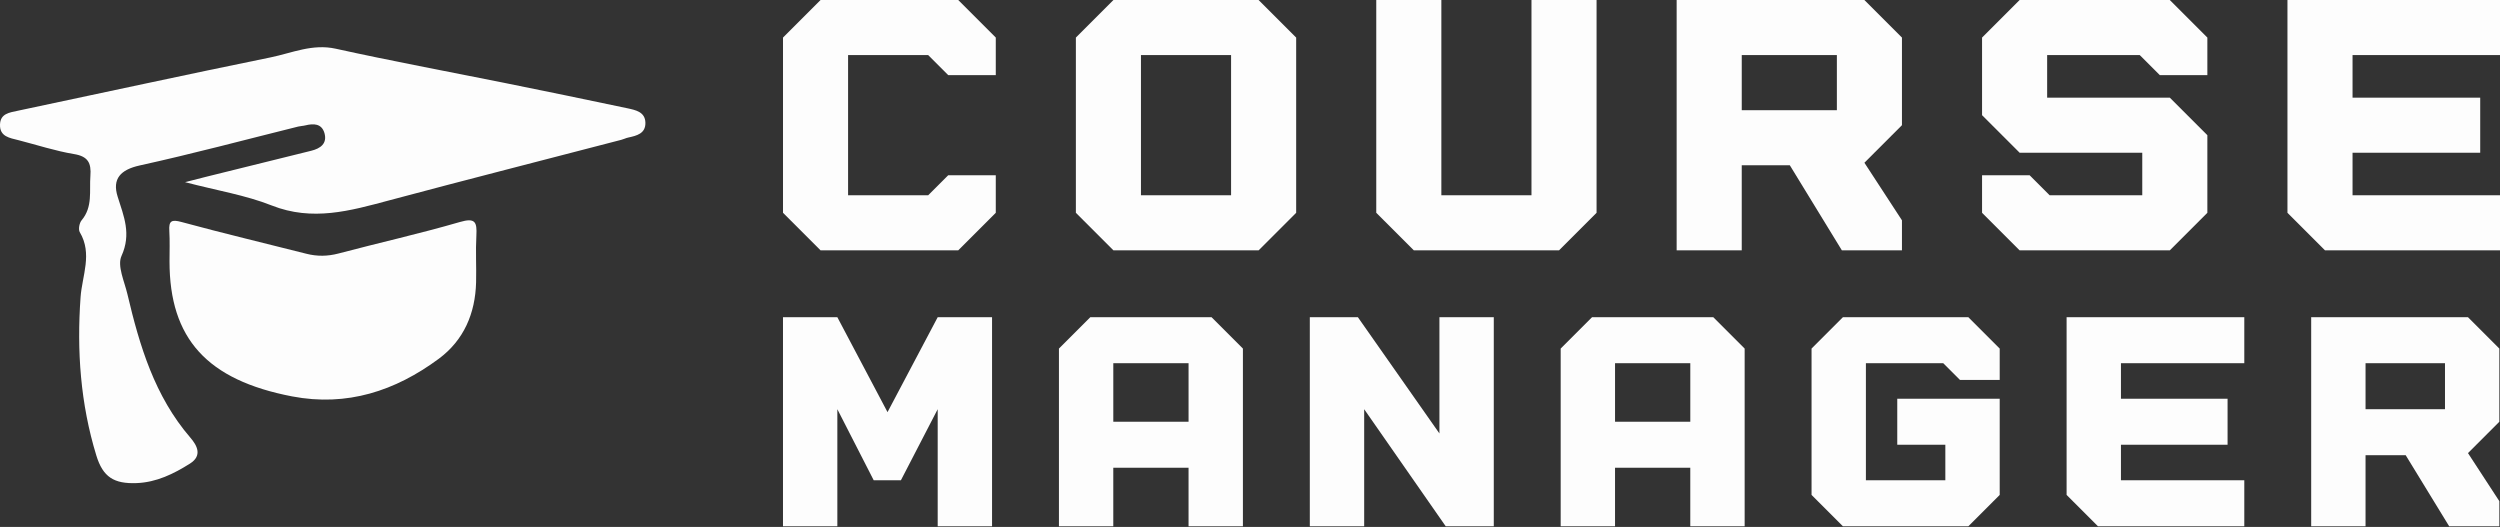 <svg xmlns:xlink="http://www.w3.org/1999/xlink" xmlns="http://www.w3.org/2000/svg" viewBox="0 0 370.372 78.066" preserveAspectRatio="xMidYMid meet" class="css-18yrpox" id="fhbhedbg" width="370.372"  height="78.066" ><rect x="0" y="0" width="370.372" height="78.066" fill="#333333" stroke="none"/><defs id="SvgjsDefs4827"></defs><g id="SvgjsG4828" featurekey="symbolFeature-0" transform="matrix(0.144,0,0,0.144,-7.286,-44.393)" fill="#FDFDFD"><g xmlns="http://www.w3.org/2000/svg" fill="#FDFDFD"><path d="M241,495.7c32.8,8.6,62.2,13.3,89.2,24c41.8,16.5,80.6,5.5,120.5-5.2c79.6-21.3,159.5-41.6,239.2-62.4   c2.4-0.6,4.6-1.8,7-2.3c8.8-1.9,17.9-4.1,17.7-15.2c-0.2-11.2-10.1-13.1-18.4-14.9c-42.7-9.1-85.6-17.8-128.4-26.5   C510.6,381.7,453.1,371,396,358.4c-24-5.3-45,4.4-66.9,8.9c-86.8,17.7-173.4,36.6-260.1,54.9c-8.8,1.9-18,2.9-18.4,14.2   c-0.4,12.5,10,13.8,19,16.1c19.1,4.9,37.9,11.1,57.2,14.3c14.5,2.4,17.8,9.3,16.8,22.4c-1.2,15.7,2.6,32-9.1,45.8   c-2.3,2.8-3.5,9.4-1.8,12.2c13.2,22.2,2.4,44.7,0.8,66.7c-4,55.4-0.1,109.8,16.2,163c6.8,22.2,18.1,29.3,41.5,28.4   c20.4-0.8,38.1-9.5,54.9-20.1c12.9-8.2,7.3-18.6,0.3-26.7c-36.7-42.6-52.2-94.4-64.7-147.5c-3.1-13.2-10.7-29.3-6.1-39.4   c10.3-22.7,2.4-40.7-4-61.1c-5.7-18.2,2.9-27.6,22.8-32c54.6-12,108.7-26.5,163-40c2.4-0.6,4.9-0.6,7.3-1.2   c8.5-2.1,16.8-2,19.7,7.9c3.1,10.9-4.3,15.9-13.6,18.2c-30.4,7.6-60.9,15-91.3,22.6C268.2,488.7,257,491.6,241,495.7z" fill="#FDFDFD"></path><path d="M225,577.3c0,79.4,38.7,122,126.1,138.8c56.4,10.8,106.2-5.6,150.9-38.7c25.8-19.1,37.6-46.7,38.4-78.7   c0.4-16.1-0.6-32.2,0.3-48.2c0.7-13.6-1-18.5-17-13.8c-41.3,12-83.3,21.4-124.9,32.4c-11.1,2.9-21.7,3.1-32.8,0.3   c-42.9-10.9-85.9-21.1-128.6-32.7c-10.3-2.8-13.3-1.3-12.6,9.2C225.4,556.2,225,566.8,225,577.3z" fill="#FDFDFD"></path></g></g><g id="SvgjsG4829" featurekey="nameFeature-0" transform="matrix(1.298,0,0,1.298,112.291,-14.831)" fill="#111111"><path d="M19.429 17.714 l-9.143 0 l0 16 l9.143 0 l2.286 -2.286 l5.429 0 l0 4.286 l-4.286 4.286 l-15.714 0 l-4.286 -4.286 l0 -20 l4.286 -4.286 l15.714 0 l4.286 4.286 l0 4.286 l-5.429 0 z M57.143 11.429 l4.286 4.286 l0 20 l-4.286 4.286 l-16.571 0 l-4.286 -4.286 l0 -20 l4.286 -4.286 l16.571 0 z M54 33.714 l0 -16 l-10.286 0 l0 16 l10.286 0 z M70.571 35.714 l0 -24.286 l7.429 0 l0 22.286 l10.286 0 l0 -22.286 l7.429 0 l0 24.286 l-4.286 4.286 l-16.571 0 z M130.571 15.714 l0 10 l-4.286 4.286 l4.286 6.571 l0 3.429 l-6.857 0 l-5.943 -9.714 l-5.486 0 l0 9.714 l-7.429 0 l0 -28.571 l21.429 0 z M123.143 24 l0 -6.286 l-10.857 0 l0 6.286 l10.857 0 z M157.714 17.714 l-10.571 0 l0 4.857 l14 0 l4.286 4.286 l0 8.857 l-4.286 4.286 l-17.143 0 l-4.286 -4.286 l0 -4.286 l5.429 0 l2.286 2.286 l10.571 0 l0 -4.857 l-14 0 l-4.286 -4.286 l0 -8.857 l4.286 -4.286 l17.143 0 l4.286 4.286 l0 4.286 l-5.429 0 z M198.857 17.714 l-16.857 0 l0 4.857 l14.571 0 l0 6.286 l-14.571 0 l0 4.857 l16.857 0 l0 6.286 l-20 0 l-4.286 -4.286 l0 -24.286 l24.286 0 l0 6.286 z" fill="#FDFDFD"></path></g><g id="SvgjsG4830" featurekey="nameFeature-1" transform="matrix(1.084,0,0,1.084,112.902,34.607)" fill="#111111"><path d="M24 11.429 l7.429 0 l0 28.571 l-7.429 0 l0 -16 l-5.029 9.714 l-3.714 0 l-4.971 -9.714 l0 16 l-7.429 0 l0 -28.571 l7.429 0 l6.857 12.971 z M40.571 40 l0 -24.286 l4.286 -4.286 l16.571 0 l4.286 4.286 l0 24.286 l-7.429 0 l0 -8 l-10.286 0 l0 8 l-7.429 0 z M48 25.714 l10.286 0 l0 -8 l-10.286 0 l0 8 z M92.571 11.429 l7.429 0 l0 28.571 l-6.571 0 l-11.143 -16 l0 16 l-7.429 0 l0 -28.571 l6.571 0 l11.143 15.886 l0 -15.886 z M109.143 40 l0 -24.286 l4.286 -4.286 l16.571 0 l4.286 4.286 l0 24.286 l-7.429 0 l0 -8 l-10.286 0 l0 8 l-7.429 0 z M116.572 25.714 l10.286 0 l0 -8 l-10.286 0 l0 8 z M161.428 17.714 l-10.571 0 l0 16 l10.857 0 l0 -4.857 l-6.571 0 l0 -6.286 l14 0 l0 13.143 l-4.286 4.286 l-17.143 0 l-4.286 -4.286 l0 -20 l4.286 -4.286 l17.143 0 l4.286 4.286 l0 4.286 l-5.429 0 z M202.572 17.714 l-16.857 0 l0 4.857 l14.571 0 l0 6.286 l-14.571 0 l0 4.857 l16.857 0 l0 6.286 l-20 0 l-4.286 -4.286 l0 -24.286 l24.286 0 l0 6.286 z M237.428 15.714 l0 10 l-4.286 4.286 l4.286 6.571 l0 3.429 l-6.857 0 l-5.943 -9.714 l-5.486 0 l0 9.714 l-7.429 0 l0 -28.571 l21.429 0 z M230 24 l0 -6.286 l-10.857 0 l0 6.286 l10.857 0 z" fill="#FDFDFD"></path></g></svg>